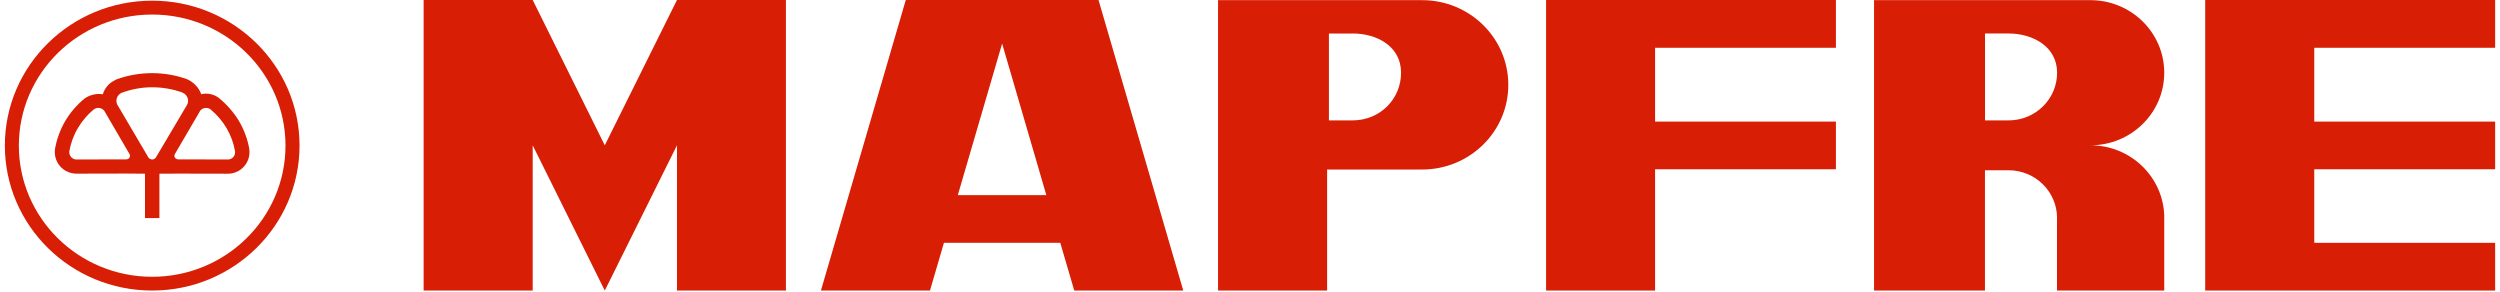 <svg width="257" height="30" viewBox="0 0 257 30" fill="none" xmlns="http://www.w3.org/2000/svg">
    <path fill-rule="evenodd" clip-rule="evenodd" d="M18.766 9.526C19.105 9.666 19.334 9.988 19.334 10.365C19.334 10.569 19.264 10.747 19.16 10.897L16.053 16.142C15.982 16.292 15.824 16.394 15.649 16.394C15.463 16.394 15.299 16.287 15.222 16.131L12.138 10.892C12.023 10.741 11.968 10.553 11.968 10.365C11.968 10.004 12.187 9.687 12.498 9.542C13.538 9.16 14.566 8.972 15.649 8.972C16.731 8.972 17.77 9.16 18.727 9.504L18.766 9.526ZM9.66 11.242C9.884 11.064 10.218 11.043 10.492 11.193C10.634 11.279 10.738 11.392 10.803 11.532L13.297 15.808C13.374 15.926 13.384 16.072 13.319 16.201C13.237 16.324 13.089 16.394 12.953 16.384L7.938 16.394C7.79 16.41 7.631 16.378 7.5 16.297C7.238 16.152 7.101 15.867 7.117 15.588C7.276 14.722 7.555 13.925 7.998 13.183C8.441 12.43 8.993 11.785 9.627 11.258L9.66 11.242ZM21.637 11.242C21.402 11.064 21.074 11.043 20.8 11.193C20.658 11.279 20.554 11.392 20.494 11.532L17.995 15.808C17.913 15.926 17.902 16.072 17.978 16.201C18.06 16.324 18.203 16.394 18.334 16.384L23.349 16.394C23.502 16.41 23.66 16.378 23.792 16.297C24.054 16.152 24.191 15.867 24.169 15.588C24.021 14.722 23.732 13.925 23.299 13.183C22.857 12.43 22.293 11.785 21.659 11.258L21.637 11.242ZM16.387 17.857V22.419H14.905V17.857C14.194 17.852 13.259 17.852 12.92 17.841L7.987 17.852C7.571 17.873 7.145 17.782 6.751 17.561C6.002 17.131 5.608 16.351 5.635 15.561C5.635 15.448 5.652 15.345 5.663 15.259C5.838 14.297 6.182 13.345 6.702 12.446C7.232 11.548 7.91 10.779 8.676 10.144C9.184 9.768 9.906 9.58 10.568 9.692C10.759 9.074 11.197 8.547 11.777 8.267C11.881 8.208 11.979 8.154 12.066 8.127C13.182 7.735 14.391 7.519 15.638 7.519C16.895 7.519 18.11 7.735 19.225 8.143C19.876 8.418 20.445 8.999 20.685 9.682C21.32 9.536 21.976 9.676 22.501 10.069C23.267 10.698 24.043 11.553 24.574 12.452C25.099 13.35 25.443 14.302 25.618 15.265C25.629 15.351 25.64 15.453 25.645 15.566C25.678 16.357 25.274 17.137 24.53 17.567C24.147 17.788 23.721 17.879 23.299 17.857L18.367 17.847C18.027 17.852 17.092 17.852 16.387 17.857ZM15.643 1.495C8.074 1.495 1.938 7.53 1.938 14.969C1.938 22.413 8.074 28.453 15.643 28.453C23.212 28.453 29.348 22.413 29.348 14.969C29.348 7.53 23.217 1.495 15.643 1.495ZM15.643 0.07C24.005 0.07 30.792 6.74 30.792 14.964C30.792 23.193 24.005 29.868 15.643 29.868C7.281 29.868 0.5 23.198 0.5 14.964C0.5 6.74 7.281 0.07 15.643 0.07Z" fill="#D81E05" />
    <path d="M54.761 0L62.172 14.937L69.593 0H80.793V29.868H69.593V14.937L62.172 29.868L54.761 14.937V29.868H43.55V0H54.761Z" fill="#D81E05" />
    <path d="M103.018 4.48L98.463 20.057H107.563L103.018 4.48ZM84.391 29.868L93.114 0H112.928L121.639 29.868H110.434L108.996 24.963H97.035L95.602 29.868H84.391Z" fill="#D81E05" />
    <path fill-rule="evenodd" clip-rule="evenodd" d="M139.041 3.442C141.573 3.442 144.029 4.771 144.029 7.476C144.029 10.187 141.863 12.377 139.041 12.377H136.613V3.448H139.041V3.442ZM146.194 0.016C151.094 0.016 155.054 3.916 155.054 8.724C155.054 13.533 151.089 17.427 146.194 17.427H136.427V29.868H125.216V0.016H146.194Z" fill="#D81E05" />
    <path d="M158.937 0H188.731V4.911H170.142V12.5H188.731V17.4H170.142V29.868H158.937V0Z" fill="#D81E05" />
    <path d="M237.906 24.963H256.5V29.868H226.695V0H256.5V4.911H237.906V12.5H256.5V17.4H237.906V24.963Z" fill="#D81E05" />
    <path fill-rule="evenodd" clip-rule="evenodd" d="M206.482 3.442C208.949 3.442 211.47 4.771 211.47 7.476C211.47 10.182 209.244 12.377 206.482 12.377H204.06V3.442H206.482ZM222.484 22.16V22.402C222.484 22.322 222.49 22.241 222.484 22.16ZM222.484 22.402V29.868H214.893H211.459V22.645C211.459 22.564 211.464 22.478 211.464 22.402C211.464 19.702 209.228 17.502 206.477 17.502H204.054V29.868H192.652V14.937V0.016H205.11H214.893C219.088 0.016 222.484 3.356 222.484 7.476C222.484 11.602 219.093 14.937 214.893 14.937C219 14.937 222.353 18.148 222.484 22.16C222.49 22.241 222.484 22.322 222.484 22.402Z" fill="#D81E05" />
</svg>
    